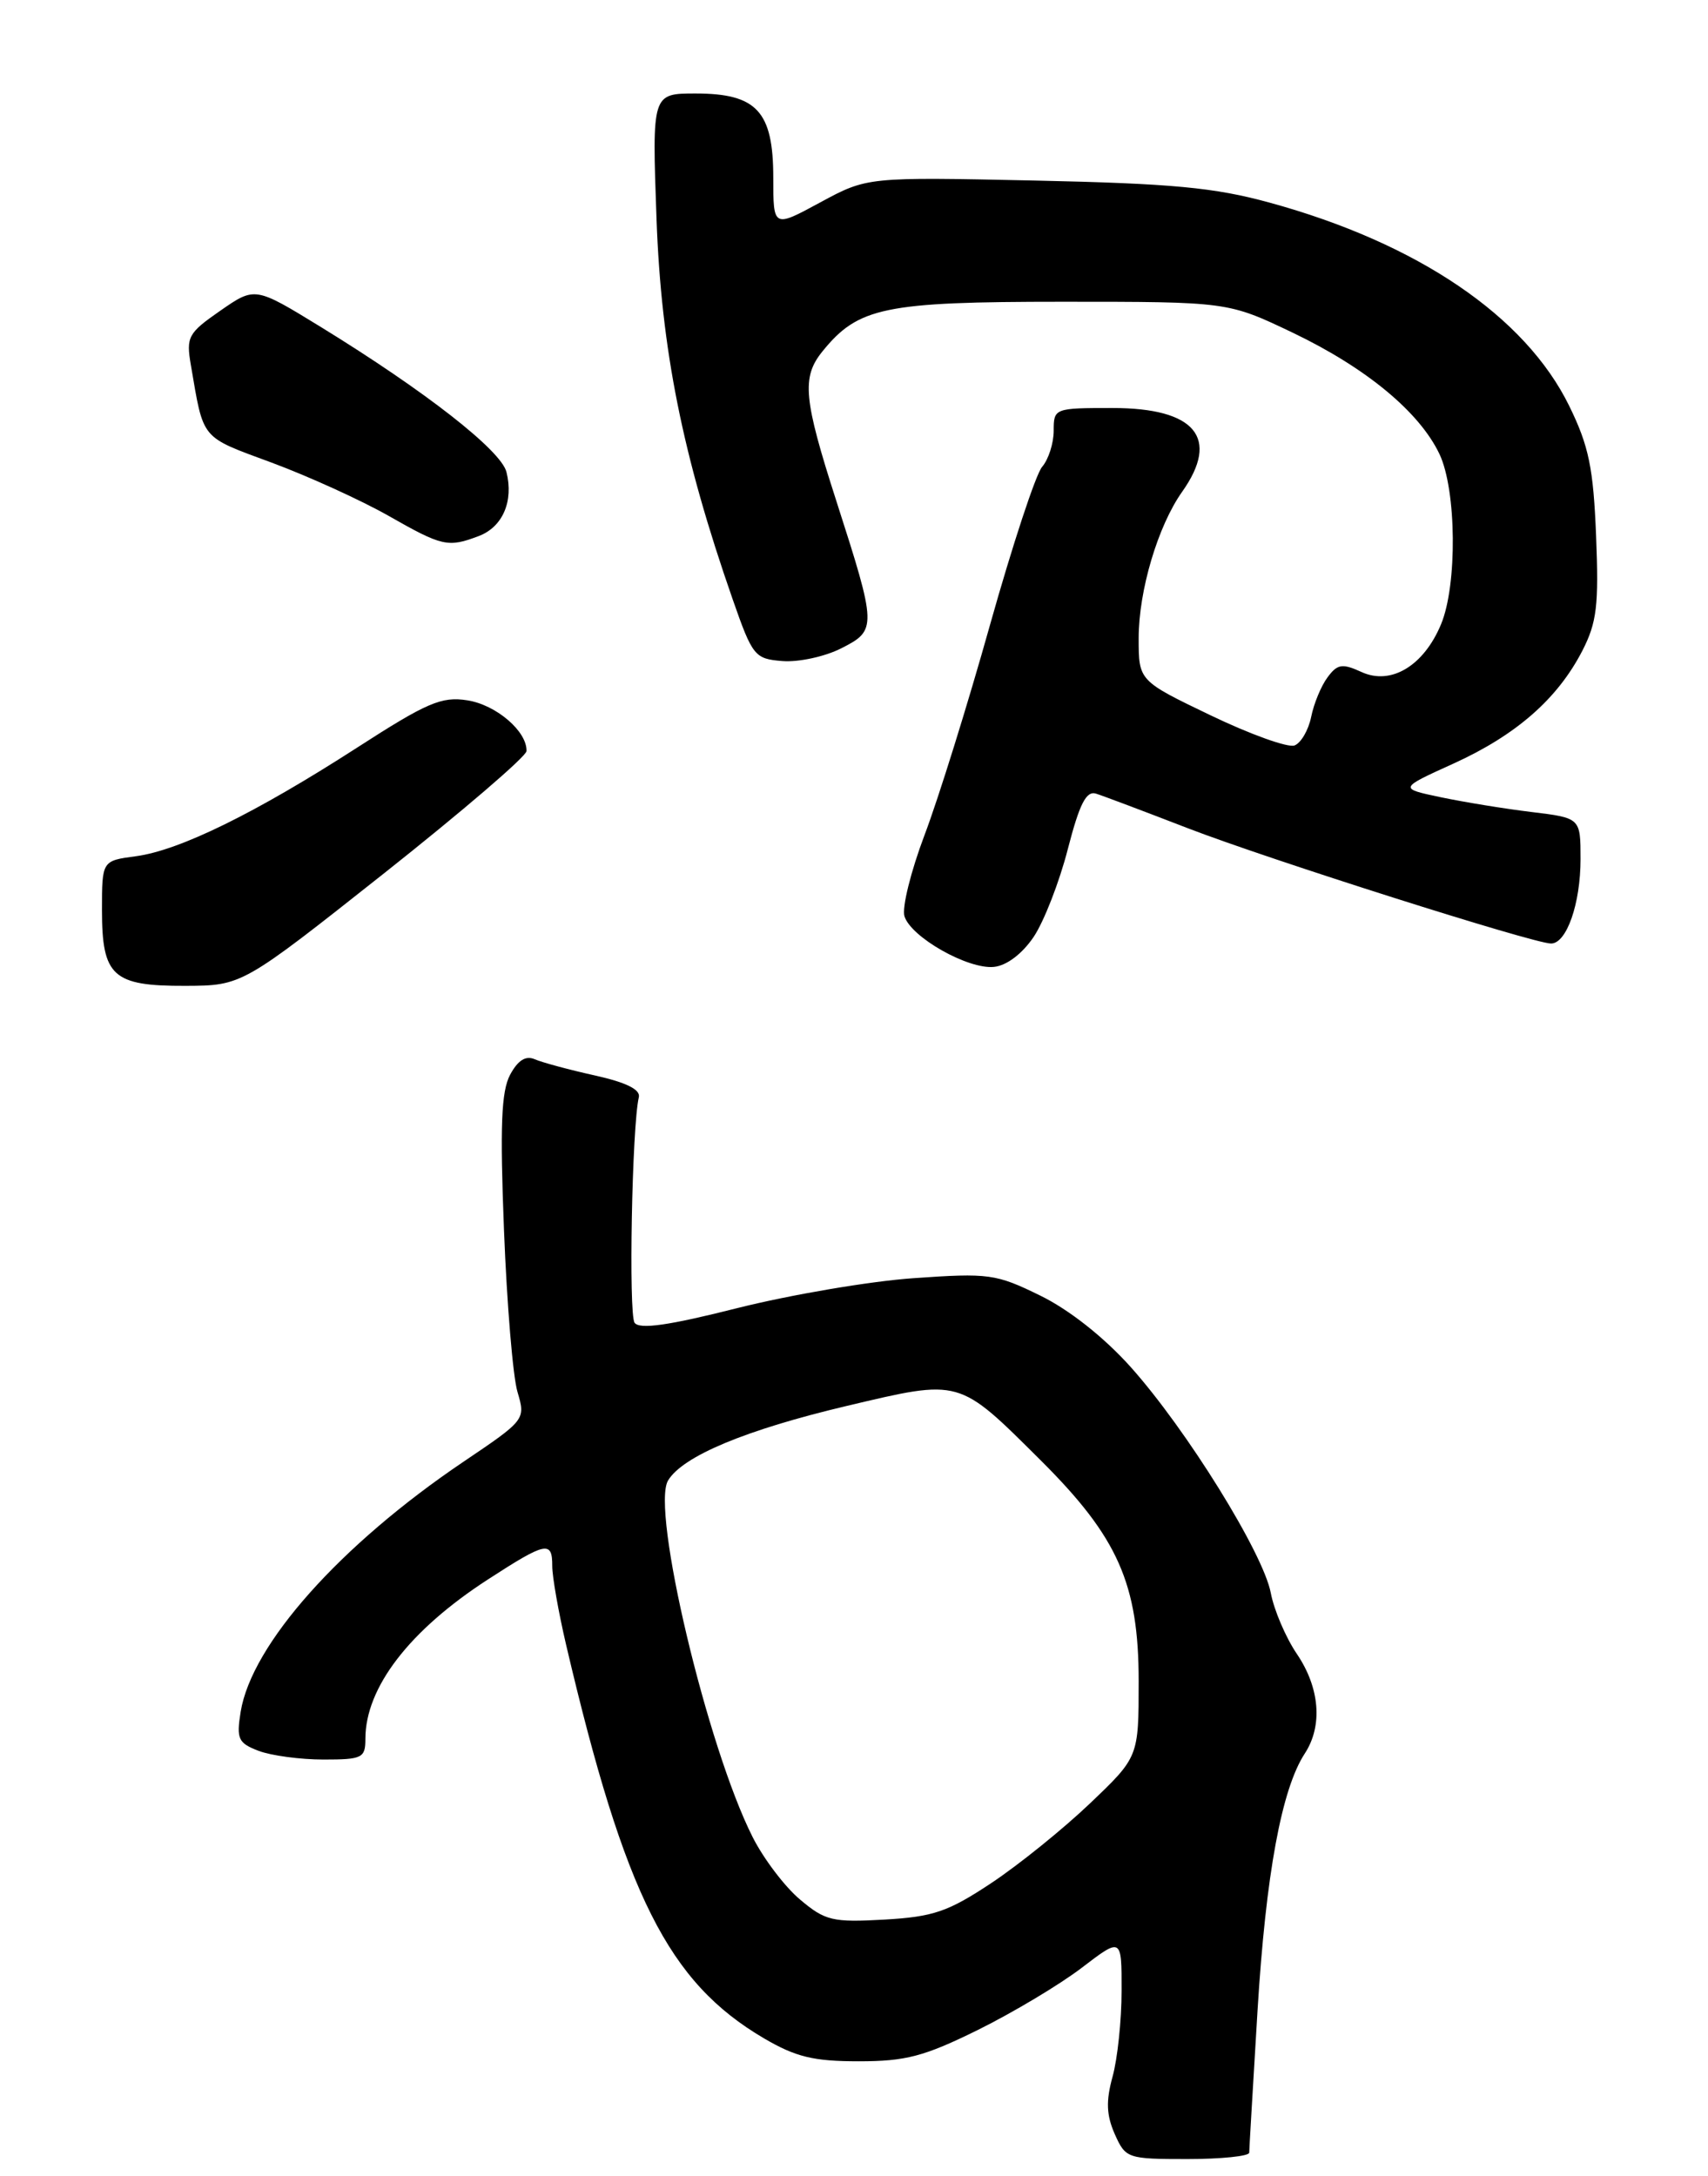 <?xml version="1.0" encoding="UTF-8" standalone="no"?>
<!DOCTYPE svg PUBLIC "-//W3C//DTD SVG 1.1//EN" "http://www.w3.org/Graphics/SVG/1.1/DTD/svg11.dtd" >
<svg xmlns="http://www.w3.org/2000/svg" xmlns:xlink="http://www.w3.org/1999/xlink" version="1.1" viewBox="0 0 201 256">
 <g >
 <path fill="currentColor"
d=" M 147.01 253.25 C 147.01 252.84 147.46 245.30 147.99 236.50 C 148.97 220.51 150.82 210.46 153.55 206.29 C 155.68 203.03 155.32 198.56 152.62 194.58 C 151.31 192.65 149.93 189.42 149.55 187.41 C 148.67 182.73 139.63 168.16 133.05 160.81 C 129.91 157.31 125.82 154.08 122.42 152.42 C 117.20 149.86 116.37 149.75 107.51 150.37 C 102.35 150.73 93.04 152.32 86.81 153.88 C 78.71 155.93 75.27 156.42 74.68 155.62 C 73.96 154.62 74.37 132.47 75.18 129.08 C 75.39 128.18 73.69 127.34 70.00 126.52 C 66.97 125.85 63.80 124.99 62.94 124.62 C 61.87 124.15 60.95 124.73 60.03 126.44 C 58.99 128.39 58.83 132.48 59.31 144.72 C 59.65 153.40 60.36 161.97 60.90 163.76 C 61.86 167.01 61.83 167.05 54.52 171.98 C 40.02 181.77 29.61 193.45 28.32 201.39 C 27.81 204.58 28.03 205.06 30.44 205.98 C 31.92 206.54 35.35 207.00 38.07 207.00 C 42.63 207.00 43.00 206.82 43.00 204.57 C 43.00 198.53 48.18 191.80 57.41 185.82 C 64.28 181.37 65.00 181.22 64.99 184.25 C 64.99 185.49 65.72 189.65 66.62 193.50 C 73.54 223.00 78.66 233.19 89.89 239.79 C 93.64 241.99 95.73 242.50 101.05 242.50 C 106.59 242.50 108.76 241.93 115.10 238.80 C 119.22 236.76 124.71 233.48 127.30 231.50 C 132.00 227.91 132.00 227.91 131.99 234.20 C 131.99 237.67 131.51 242.21 130.93 244.30 C 130.14 247.17 130.20 248.82 131.18 251.05 C 132.46 253.93 132.67 254.00 139.74 254.00 C 143.73 254.00 147.00 253.66 147.01 253.25 Z  M 45.21 102.73 C 54.40 95.45 61.94 88.99 61.96 88.36 C 62.04 86.05 58.40 82.92 55.00 82.39 C 51.96 81.91 50.25 82.65 42.00 87.97 C 30.08 95.65 21.15 100.04 16.00 100.73 C 12.00 101.26 12.00 101.26 12.00 107.06 C 12.00 114.86 13.26 116.01 21.82 115.98 C 28.50 115.95 28.50 115.95 45.21 102.73 Z  M 121.65 110.21 C 122.86 108.40 124.67 103.76 125.66 99.90 C 127.04 94.56 127.83 93.00 128.99 93.37 C 129.82 93.63 134.67 95.46 139.77 97.43 C 149.28 101.10 180.47 111.00 182.53 111.00 C 184.36 111.00 186.00 106.32 186.00 101.07 C 186.00 96.23 186.00 96.23 180.25 95.53 C 177.09 95.15 172.27 94.36 169.55 93.79 C 164.61 92.75 164.61 92.75 171.05 89.83 C 178.42 86.48 183.28 82.23 186.20 76.58 C 187.92 73.24 188.16 71.21 187.83 63.04 C 187.51 55.06 186.98 52.47 184.67 47.76 C 179.51 37.21 166.82 28.60 149.38 23.83 C 142.92 22.06 137.95 21.59 121.78 21.24 C 102.06 20.82 102.06 20.82 96.53 23.81 C 91.00 26.81 91.00 26.81 91.00 20.90 C 91.00 13.10 89.06 11.00 81.86 11.00 C 76.73 11.00 76.73 11.00 77.26 25.75 C 77.82 41.12 80.31 53.55 86.22 70.50 C 88.56 77.20 88.81 77.51 92.08 77.77 C 93.96 77.92 97.08 77.25 99.00 76.27 C 103.21 74.14 103.20 73.79 98.41 58.90 C 94.56 46.93 94.32 44.40 96.77 41.36 C 100.99 36.14 104.05 35.50 125.00 35.50 C 144.50 35.50 144.50 35.50 152.13 39.14 C 160.76 43.27 167.04 48.46 169.40 53.42 C 171.41 57.66 171.51 68.84 169.58 73.45 C 167.55 78.33 163.70 80.64 160.25 79.07 C 157.96 78.02 157.39 78.11 156.23 79.68 C 155.48 80.68 154.61 82.78 154.30 84.34 C 153.98 85.90 153.10 87.41 152.34 87.70 C 151.58 87.99 147.14 86.40 142.48 84.16 C 134.00 80.09 134.00 80.09 134.00 75.08 C 134.00 69.49 136.26 61.88 139.12 57.85 C 143.60 51.52 140.67 48.00 130.93 48.00 C 124.09 48.00 124.00 48.03 124.00 50.67 C 124.00 52.14 123.39 54.05 122.64 54.92 C 121.89 55.79 119.14 64.15 116.51 73.50 C 113.89 82.85 110.42 93.98 108.80 98.24 C 107.19 102.50 106.12 106.80 106.44 107.80 C 107.22 110.27 113.93 114.06 116.97 113.75 C 118.47 113.60 120.30 112.21 121.65 110.21 Z  M 56.35 63.06 C 59.16 61.99 60.46 58.97 59.60 55.53 C 58.96 52.98 50.06 46.03 37.76 38.47 C 30.01 33.72 30.01 33.72 25.93 36.55 C 22.14 39.18 21.89 39.63 22.46 42.94 C 23.99 51.86 23.52 51.30 31.98 54.43 C 36.34 56.05 42.51 58.86 45.70 60.67 C 52.06 64.29 52.71 64.44 56.35 63.06 Z  M 94.15 223.47 C 92.36 221.97 89.85 218.66 88.57 216.12 C 83.23 205.55 76.58 177.54 78.62 174.17 C 80.35 171.30 87.77 168.21 99.64 165.40 C 113.11 162.22 112.73 162.11 122.47 171.80 C 131.57 180.85 134.00 186.34 134.00 197.79 C 134.00 206.70 134.00 206.70 128.25 212.18 C 125.09 215.19 119.86 219.41 116.63 221.55 C 111.56 224.91 109.83 225.50 104.07 225.83 C 97.98 226.17 97.11 225.97 94.15 223.47 Z "/>
</g>
</svg>